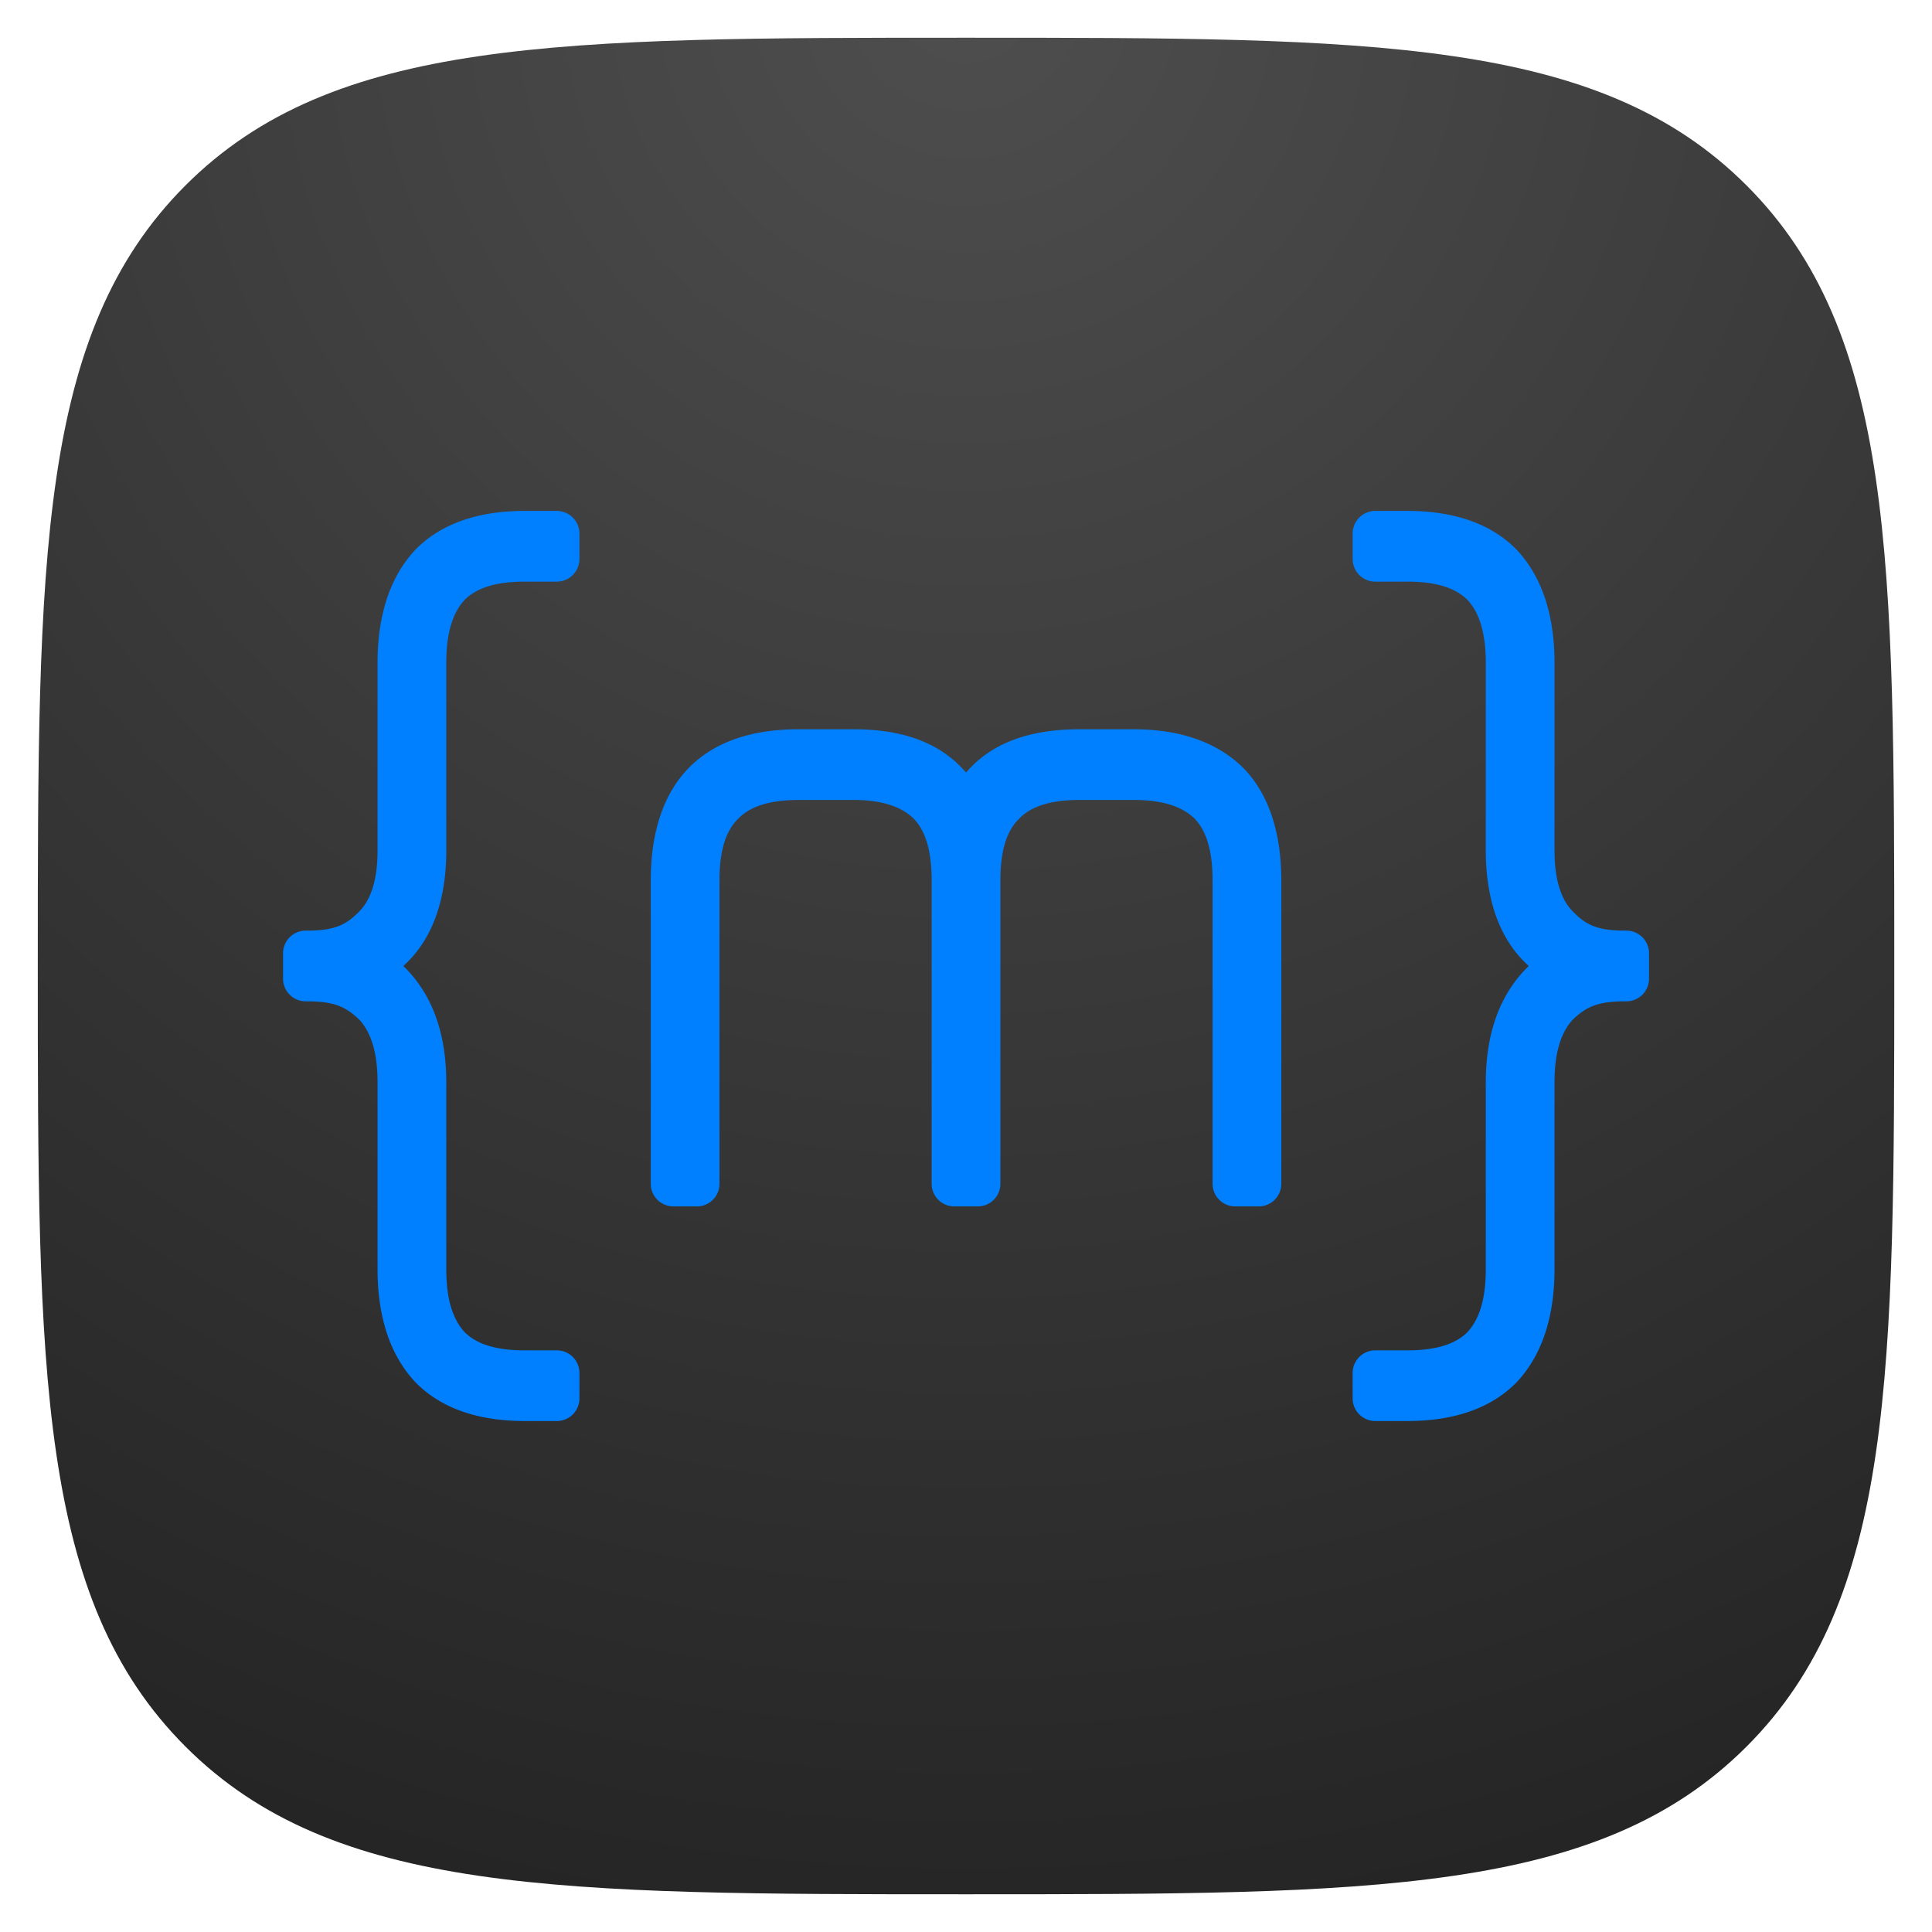 <svg xmlns="http://www.w3.org/2000/svg" viewBox="0 0 1024 1024"><defs><radialGradient id="a" cx="0" cy="0" r="1" gradientTransform="matrix(0 1024 -1023.97 0 512.02 0)" gradientUnits="userSpaceOnUse"><stop offset="0" stop-color="#4e4e4e"/><stop offset="1" stop-color="#252525"/></radialGradient></defs><path fill="url(#a)" d="M512.02 1004c215.58 0 335.43 0 413.7-78.28C1004 847.44 1004 727.6 1004 512s0-335.44-78.28-413.72S727.6 20 512.02 20C296.43 20 176.59 20 98.3 98.28 20.03 176.56 20.03 296.4 20.03 512s0 335.44 78.28 413.72C176.59 1004 296.43 1004 512 1004Z"/><path fill="#0080ff" d="M236.54 573.82c0-26.7-7.74-47.3-22.77-61.82 15.03-13.58 22.77-34.19 22.77-61.35v-99.29c0-15.45 3.18-26.22 9.56-33.25 6.37-6.55 16.84-9.83 31.87-9.83h17.14a12 12 0 0 0 12-12V282.8a12 12 0 0 0-3.52-8.48 12 12 0 0 0-8.48-3.52h-17.14c-25.04 0-44.62 7.03-57.83 20.6-13.2 14.06-20.03 34.2-20.03 59.95v99.29c0 14.99-3.19 25.76-9.56 32.31-6.83 7.03-12.75 10.3-27.77 10.3h-.75a12 12 0 0 0-12 12v13.47a12 12 0 0 0 12 12h.75c15.02 0 20.94 3.28 27.77 9.84 6.37 7.02 9.56 17.8 9.56 33.25v98.81c0 25.76 6.83 45.9 20.04 59.95 13.2 13.58 32.78 20.6 57.82 20.6h17.14a12 12 0 0 0 8.48-3.5 12 12 0 0 0 3.52-8.5v-13.46a12 12 0 0 0-12-12h-17.14c-15.03 0-25.5-3.28-31.87-9.83-6.38-7.03-9.56-17.8-9.56-33.26v-98.81Zm281.69 65.6a12 12 0 0 0 12-12v-160.8c0-15.46 3.19-26.23 10.02-32.8 6.37-6.55 16.84-9.83 31.87-9.83h28.68c15.03 0 25.5 3.28 32.33 9.84 6.37 6.56 9.56 17.33 9.56 32.78v160.81a12 12 0 0 0 12 12h12.42a12 12 0 0 0 12-12v-160.8c0-25.77-6.83-45.9-20.03-59.49-13.66-13.58-33.24-20.6-58.28-20.6h-28.68c-26.87 0-46.9 7.5-60.1 22.95-13.2-15.46-32.79-22.95-59.65-22.95h-29.14c-25.5 0-45.07 7.02-58.28 20.6-13.2 13.59-20.03 33.72-20.03 59.48v160.81a12 12 0 0 0 12 12h12.42a12 12 0 0 0 8.5-3.51 12 12 0 0 0 3.5-8.49v-160.8c0-15.46 3.2-26.23 10.02-32.8 6.38-6.55 16.85-9.83 31.87-9.83h29.14c14.57 0 25.04 3.28 31.87 9.84 6.38 6.56 9.56 17.33 9.56 32.78v160.81a12 12 0 0 0 3.52 8.49 12 12 0 0 0 8.48 3.51h12.43Zm269.27-65.6c0-26.7 7.74-47.3 22.76-61.82-15.02-13.58-22.76-34.19-22.76-61.35v-99.29c0-15.45-3.19-26.22-9.56-33.25-6.38-6.55-16.85-9.83-31.88-9.83h-17.13a12 12 0 0 1-12-12V282.8a12 12 0 0 1 12-12h17.14c25.04 0 44.62 7.03 57.82 20.6 13.2 14.06 20.03 34.2 20.03 59.95v99.29c0 14.99 3.19 25.76 9.56 32.31 6.83 7.03 12.75 10.3 27.78 10.3h.75a12 12 0 0 1 12 12v13.47a12 12 0 0 1-12 12h-.75c-15.03 0-20.95 3.28-27.78 9.84-6.37 7.02-9.56 17.8-9.56 33.25v98.81c0 25.76-6.83 45.9-20.03 59.95-13.2 13.58-32.78 20.6-57.82 20.6h-17.14a12 12 0 0 1-12-12v-13.46a12 12 0 0 1 12-12h17.14c15.02 0 25.5-3.28 31.87-9.83 6.37-7.03 9.56-17.8 9.56-33.26v-98.81Z"/></svg>
